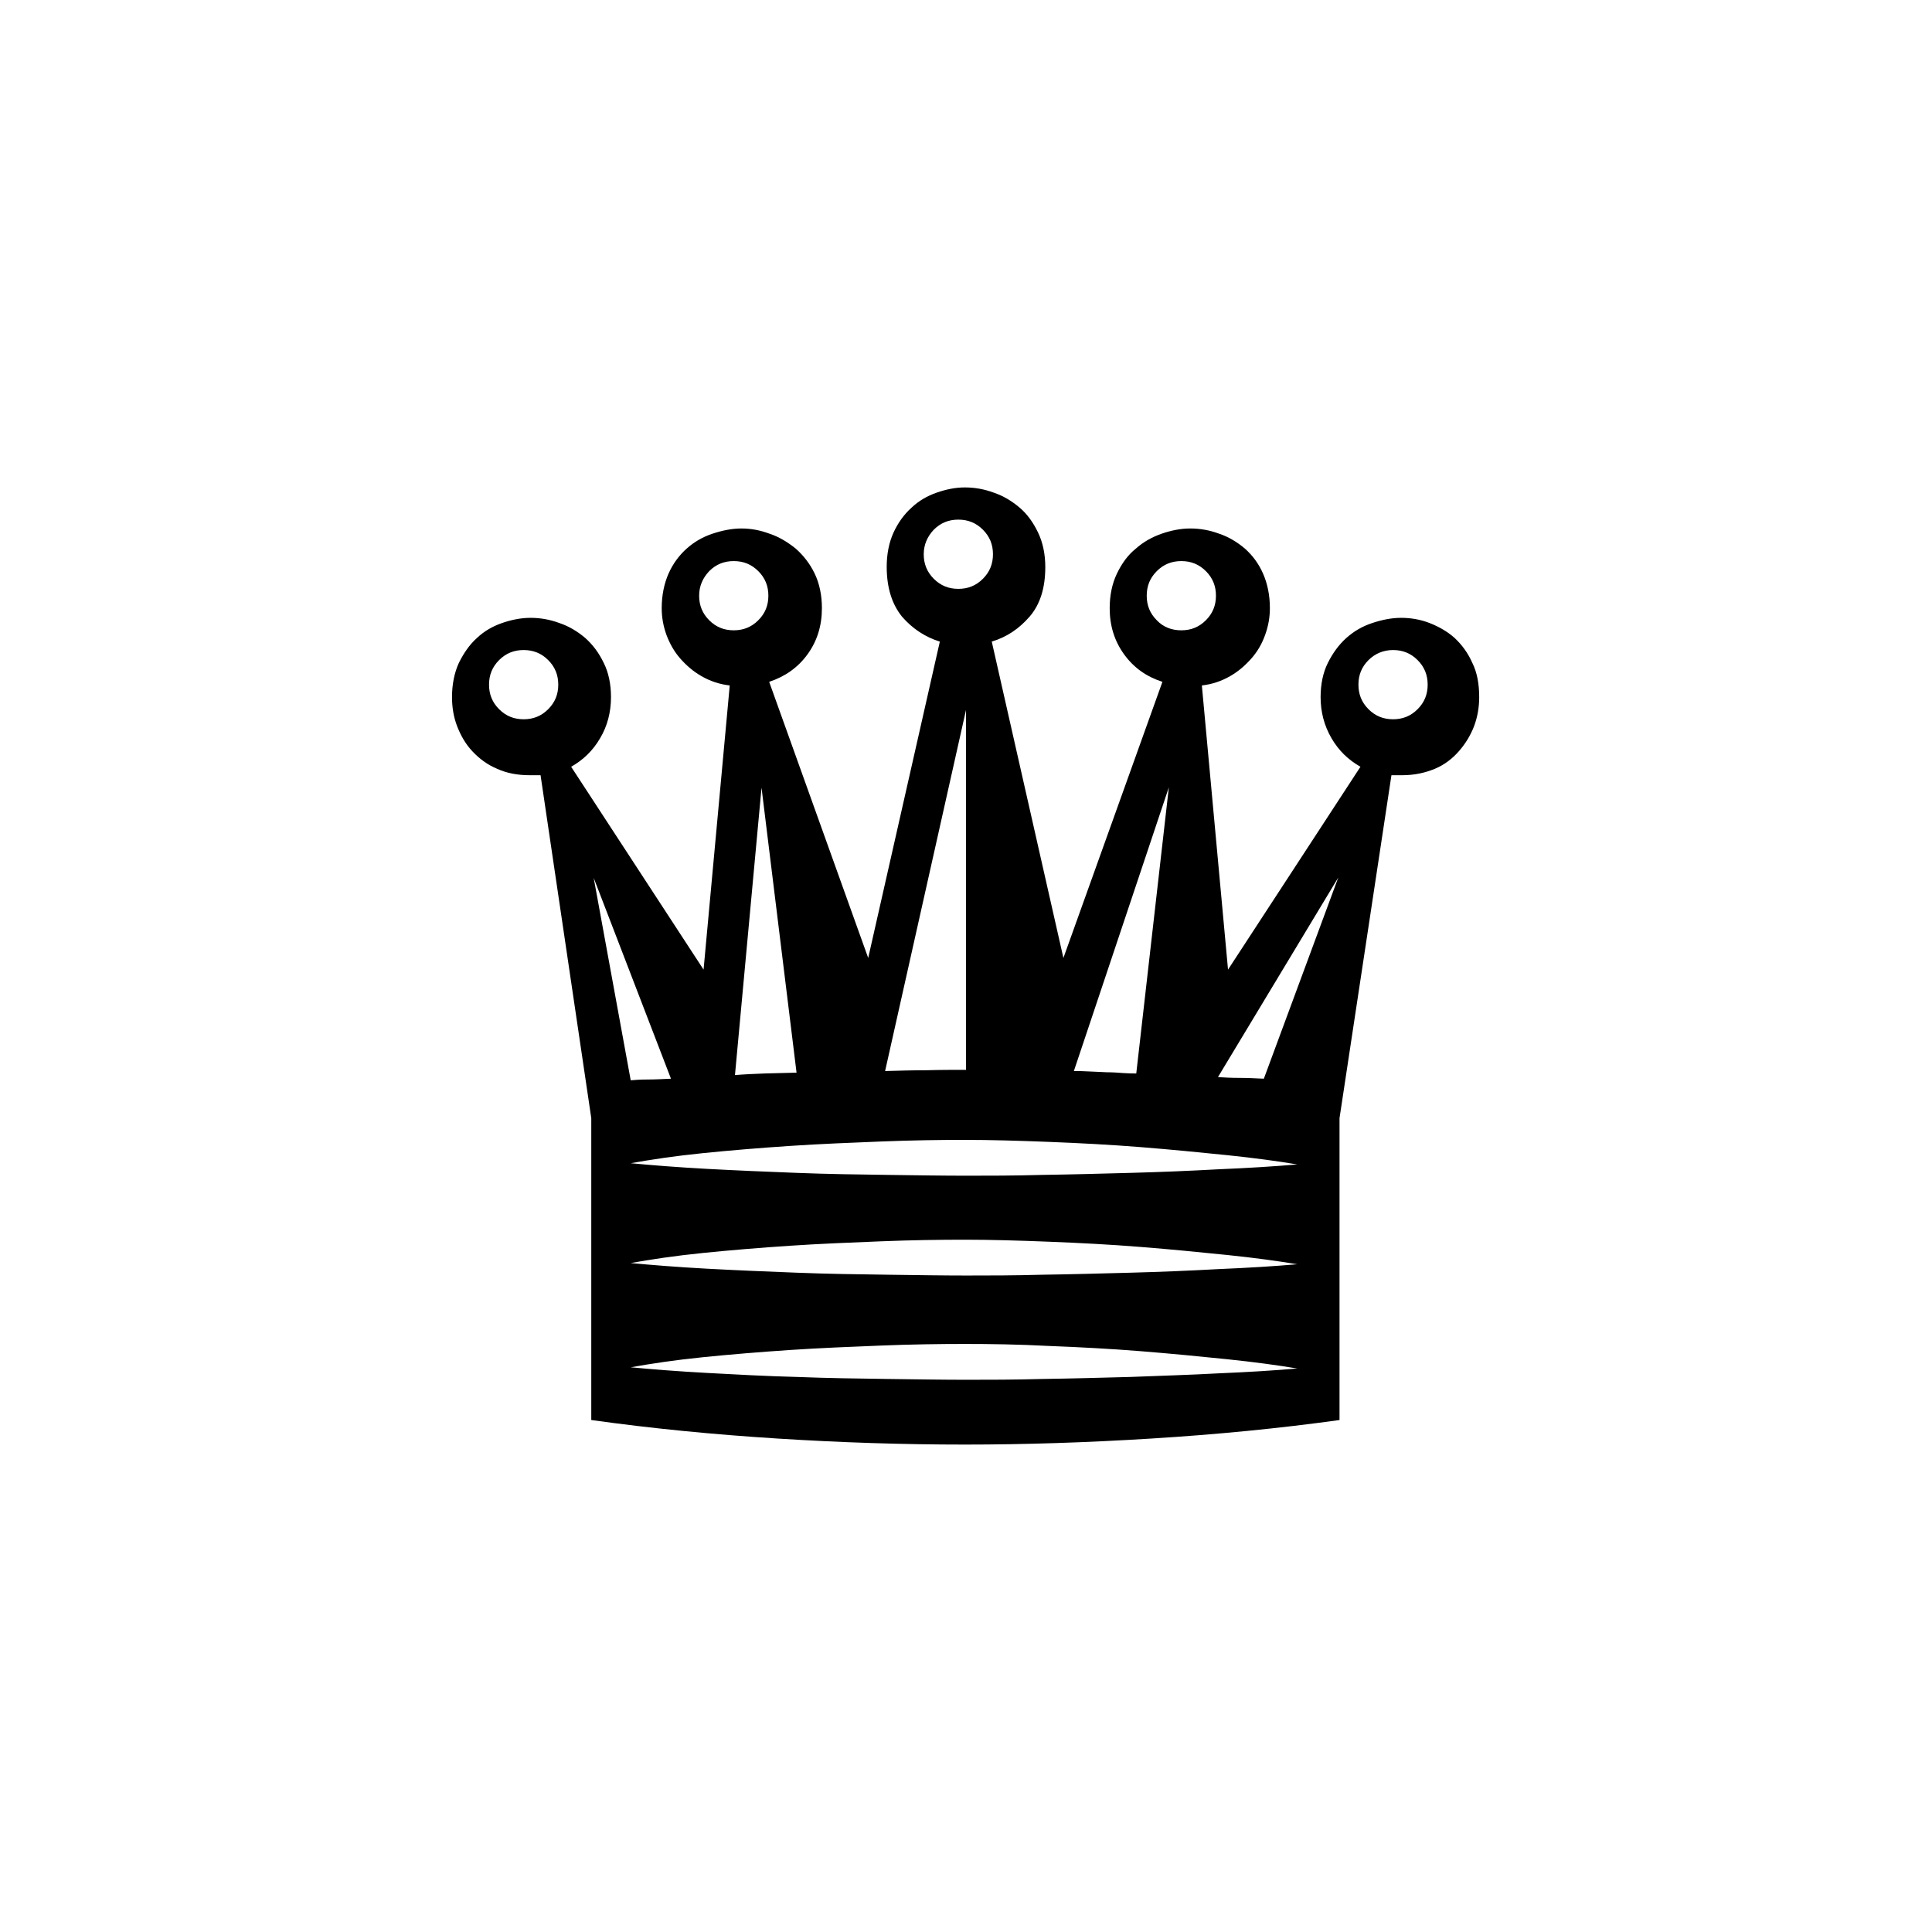 <?xml version="1.0" encoding="utf-8"?>
<!-- Generator: Adobe Illustrator 24.1.2, SVG Export Plug-In . SVG Version: 6.00 Build 0)  -->
<svg version="1.1" id="Layer_1" xmlns="http://www.w3.org/2000/svg" xmlns:xlink="http://www.w3.org/1999/xlink" x="0px" y="0px"
	 viewBox="0 0 48 48" style="enable-background:new 0 0 48 48;" xml:space="preserve">
<g>
	<g>
		<path d="M22.03,14.08c0-0.32,0.06-0.61,0.17-0.85c0.11-0.24,0.26-0.45,0.45-0.62c0.18-0.17,0.39-0.29,0.62-0.37
			c0.23-0.08,0.46-0.13,0.7-0.13s0.48,0.04,0.72,0.13c0.24,0.08,0.45,0.21,0.64,0.37c0.19,0.16,0.34,0.37,0.46,0.62
			c0.12,0.25,0.18,0.54,0.18,0.86c0,0.52-0.13,0.93-0.39,1.23c-0.26,0.3-0.57,0.51-0.94,0.62l1.78,7.86l2.46-6.86
			c-0.4-0.13-0.71-0.35-0.95-0.68c-0.24-0.33-0.36-0.71-0.36-1.15c0-0.32,0.06-0.61,0.18-0.86c0.12-0.25,0.27-0.46,0.47-0.62
			c0.19-0.17,0.41-0.29,0.64-0.37c0.23-0.08,0.47-0.13,0.71-0.13s0.48,0.04,0.72,0.13c0.24,0.08,0.45,0.21,0.64,0.37
			c0.19,0.17,0.34,0.37,0.45,0.62c0.11,0.25,0.17,0.54,0.17,0.86c0,0.23-0.04,0.45-0.12,0.67c-0.08,0.22-0.19,0.41-0.34,0.58
			c-0.15,0.17-0.32,0.32-0.53,0.44c-0.21,0.12-0.44,0.2-0.7,0.23l0.65,7.06l3.29-5.04c-0.3-0.17-0.54-0.4-0.72-0.71
			s-0.27-0.65-0.27-1.02c0-0.32,0.06-0.61,0.18-0.85c0.12-0.24,0.27-0.45,0.46-0.62c0.19-0.17,0.4-0.29,0.64-0.37
			c0.24-0.08,0.48-0.13,0.72-0.13s0.48,0.04,0.71,0.13s0.44,0.21,0.62,0.37c0.18,0.17,0.33,0.37,0.44,0.62
			c0.12,0.24,0.17,0.53,0.17,0.85c0,0.25-0.04,0.49-0.13,0.73c-0.09,0.23-0.22,0.44-0.38,0.62S35.89,19,35.65,19.1
			c-0.24,0.1-0.51,0.16-0.81,0.16h-0.27l-1.29,8.52v7.5c-1.51,0.21-3.06,0.36-4.67,0.46c-1.61,0.1-3.15,0.15-4.64,0.15
			c-1.53,0-3.08-0.05-4.66-0.15c-1.58-0.1-3.12-0.25-4.62-0.46v-7.5l-1.26-8.52h-0.27c-0.3,0-0.57-0.05-0.81-0.16
			c-0.24-0.1-0.44-0.25-0.61-0.43c-0.17-0.18-0.29-0.39-0.38-0.62c-0.09-0.23-0.13-0.48-0.13-0.73c0-0.32,0.06-0.61,0.17-0.85
			c0.12-0.24,0.26-0.45,0.45-0.62c0.18-0.17,0.39-0.29,0.62-0.37s0.47-0.13,0.71-0.13c0.24,0,0.48,0.04,0.72,0.13
			c0.24,0.08,0.45,0.21,0.64,0.37c0.19,0.17,0.34,0.37,0.46,0.62c0.12,0.24,0.18,0.53,0.18,0.85c0,0.37-0.09,0.72-0.27,1.02
			c-0.18,0.31-0.42,0.54-0.72,0.71l3.29,5.04l0.65-7.06c-0.26-0.03-0.49-0.11-0.7-0.23c-0.21-0.12-0.38-0.27-0.53-0.44
			c-0.15-0.17-0.26-0.37-0.34-0.58c-0.08-0.22-0.12-0.44-0.12-0.67c0-0.32,0.06-0.61,0.17-0.86c0.11-0.25,0.27-0.46,0.45-0.62
			c0.19-0.17,0.4-0.29,0.64-0.37c0.24-0.08,0.48-0.13,0.72-0.13c0.23,0,0.46,0.04,0.7,0.13c0.24,0.08,0.45,0.21,0.65,0.37
			c0.19,0.17,0.35,0.37,0.47,0.62c0.12,0.25,0.18,0.54,0.18,0.86c0,0.44-0.12,0.82-0.36,1.15c-0.24,0.33-0.56,0.55-0.95,0.68
			l2.46,6.86l1.78-7.86c-0.36-0.11-0.68-0.32-0.94-0.62C22.16,15.01,22.03,14.6,22.03,14.08z M12.15,17.01
			c0,0.24,0.08,0.44,0.25,0.61c0.17,0.17,0.37,0.25,0.61,0.25c0.24,0,0.44-0.08,0.61-0.25s0.25-0.37,0.25-0.61
			c0-0.24-0.08-0.44-0.25-0.61c-0.17-0.17-0.37-0.25-0.61-0.25c-0.24,0-0.44,0.08-0.61,0.25C12.23,16.57,12.15,16.77,12.15,17.01z
			 M15.67,26.84c0.1-0.01,0.24-0.02,0.42-0.02c0.18,0,0.37-0.01,0.58-0.02l-1.92-4.99L15.67,26.84z M23.97,28.32
			c-0.63,0-1.33,0.01-2.08,0.04c-0.75,0.03-1.51,0.06-2.26,0.11c-0.75,0.05-1.48,0.11-2.17,0.18c-0.69,0.07-1.29,0.16-1.79,0.25
			c0.53,0.05,1.16,0.1,1.89,0.14c0.73,0.04,1.47,0.07,2.24,0.1c0.76,0.03,1.51,0.04,2.25,0.05c0.74,0.01,1.39,0.02,1.95,0.02
			c0.56,0,1.2,0,1.9-0.02c0.71-0.01,1.43-0.03,2.18-0.05s1.48-0.05,2.2-0.09c0.72-0.03,1.37-0.07,1.95-0.12
			c-0.48-0.08-1.06-0.16-1.74-0.23c-0.68-0.07-1.4-0.14-2.15-0.2c-0.75-0.06-1.51-0.1-2.28-0.13C25.3,28.34,24.6,28.32,23.97,28.32z
			 M23.97,30.8c-0.63,0-1.33,0.01-2.08,0.04c-0.75,0.03-1.51,0.06-2.26,0.11c-0.75,0.05-1.48,0.11-2.17,0.18
			c-0.69,0.07-1.29,0.16-1.79,0.25c0.53,0.05,1.16,0.1,1.89,0.14c0.73,0.04,1.47,0.07,2.24,0.1c0.76,0.03,1.51,0.04,2.25,0.05
			c0.74,0.01,1.39,0.02,1.95,0.02c0.56,0,1.2,0,1.9-0.02c0.71-0.01,1.43-0.03,2.18-0.05s1.48-0.05,2.2-0.09
			c0.72-0.03,1.37-0.07,1.95-0.12c-0.48-0.08-1.06-0.16-1.74-0.23c-0.68-0.07-1.4-0.14-2.15-0.2c-0.75-0.06-1.51-0.1-2.28-0.13
			C25.3,30.82,24.6,30.8,23.97,30.8z M23.97,33.39c-0.63,0-1.33,0.01-2.08,0.04c-0.75,0.03-1.51,0.06-2.26,0.11
			c-0.75,0.05-1.48,0.11-2.17,0.18c-0.69,0.07-1.29,0.16-1.79,0.25c0.53,0.05,1.16,0.1,1.89,0.14c0.73,0.04,1.47,0.08,2.24,0.1
			c0.76,0.03,1.51,0.04,2.25,0.05c0.74,0.01,1.39,0.02,1.95,0.02c0.56,0,1.2,0,1.9-0.02c0.71-0.01,1.43-0.03,2.18-0.05
			c0.75-0.03,1.48-0.05,2.2-0.09c0.72-0.03,1.37-0.07,1.95-0.12c-0.48-0.08-1.06-0.16-1.74-0.23c-0.68-0.07-1.4-0.14-2.15-0.2
			c-0.75-0.06-1.51-0.1-2.28-0.13C25.3,33.4,24.6,33.39,23.97,33.39z M17.37,14.8c0,0.24,0.08,0.44,0.25,0.61
			c0.17,0.17,0.37,0.25,0.61,0.25s0.44-0.08,0.61-0.25c0.17-0.17,0.25-0.37,0.25-0.61c0-0.24-0.08-0.44-0.25-0.61
			c-0.17-0.17-0.37-0.25-0.61-0.25s-0.44,0.08-0.61,0.25C17.46,14.36,17.37,14.56,17.37,14.8z M18.26,26.71
			c0.24-0.02,0.49-0.03,0.74-0.04c0.25-0.01,0.52-0.01,0.79-0.02l-0.87-7.08L18.26,26.71z M24,17.64l-2.01,8.97
			c0.34-0.01,0.69-0.02,1.03-0.02c0.34-0.01,0.67-0.01,0.98-0.01V17.64z M22.95,13.77c0,0.24,0.08,0.44,0.25,0.61
			c0.17,0.17,0.37,0.25,0.61,0.25s0.44-0.08,0.61-0.25c0.17-0.17,0.25-0.37,0.25-0.61c0-0.24-0.08-0.44-0.25-0.61
			c-0.17-0.17-0.37-0.25-0.61-0.25s-0.44,0.08-0.61,0.25C23.04,13.33,22.95,13.53,22.95,13.77z M29.04,19.56l-2.36,7.05
			c0.1,0,0.23,0,0.38,0.01c0.15,0.01,0.29,0.01,0.44,0.02c0.14,0,0.28,0.01,0.41,0.02c0.13,0.01,0.24,0.01,0.32,0.01L29.04,19.56z
			 M28.49,14.8c0,0.24,0.08,0.44,0.25,0.61c0.16,0.17,0.37,0.25,0.61,0.25s0.44-0.08,0.61-0.25c0.17-0.17,0.25-0.37,0.25-0.61
			c0-0.24-0.08-0.44-0.25-0.61c-0.17-0.17-0.37-0.25-0.61-0.25s-0.44,0.08-0.61,0.25C28.57,14.36,28.49,14.56,28.49,14.8z
			 M33.25,21.8l-2.99,4.96c0.15,0.01,0.32,0.02,0.52,0.02c0.2,0,0.41,0.01,0.62,0.02L33.25,21.8z M33.75,17.01
			c0,0.24,0.08,0.44,0.25,0.61c0.17,0.17,0.37,0.25,0.61,0.25s0.44-0.08,0.61-0.25s0.25-0.37,0.25-0.61c0-0.24-0.08-0.44-0.25-0.61
			c-0.17-0.17-0.37-0.25-0.61-0.25S34.16,16.24,34,16.4C33.83,16.57,33.75,16.77,33.75,17.01z"/>
	</g>
</g>
</svg>
